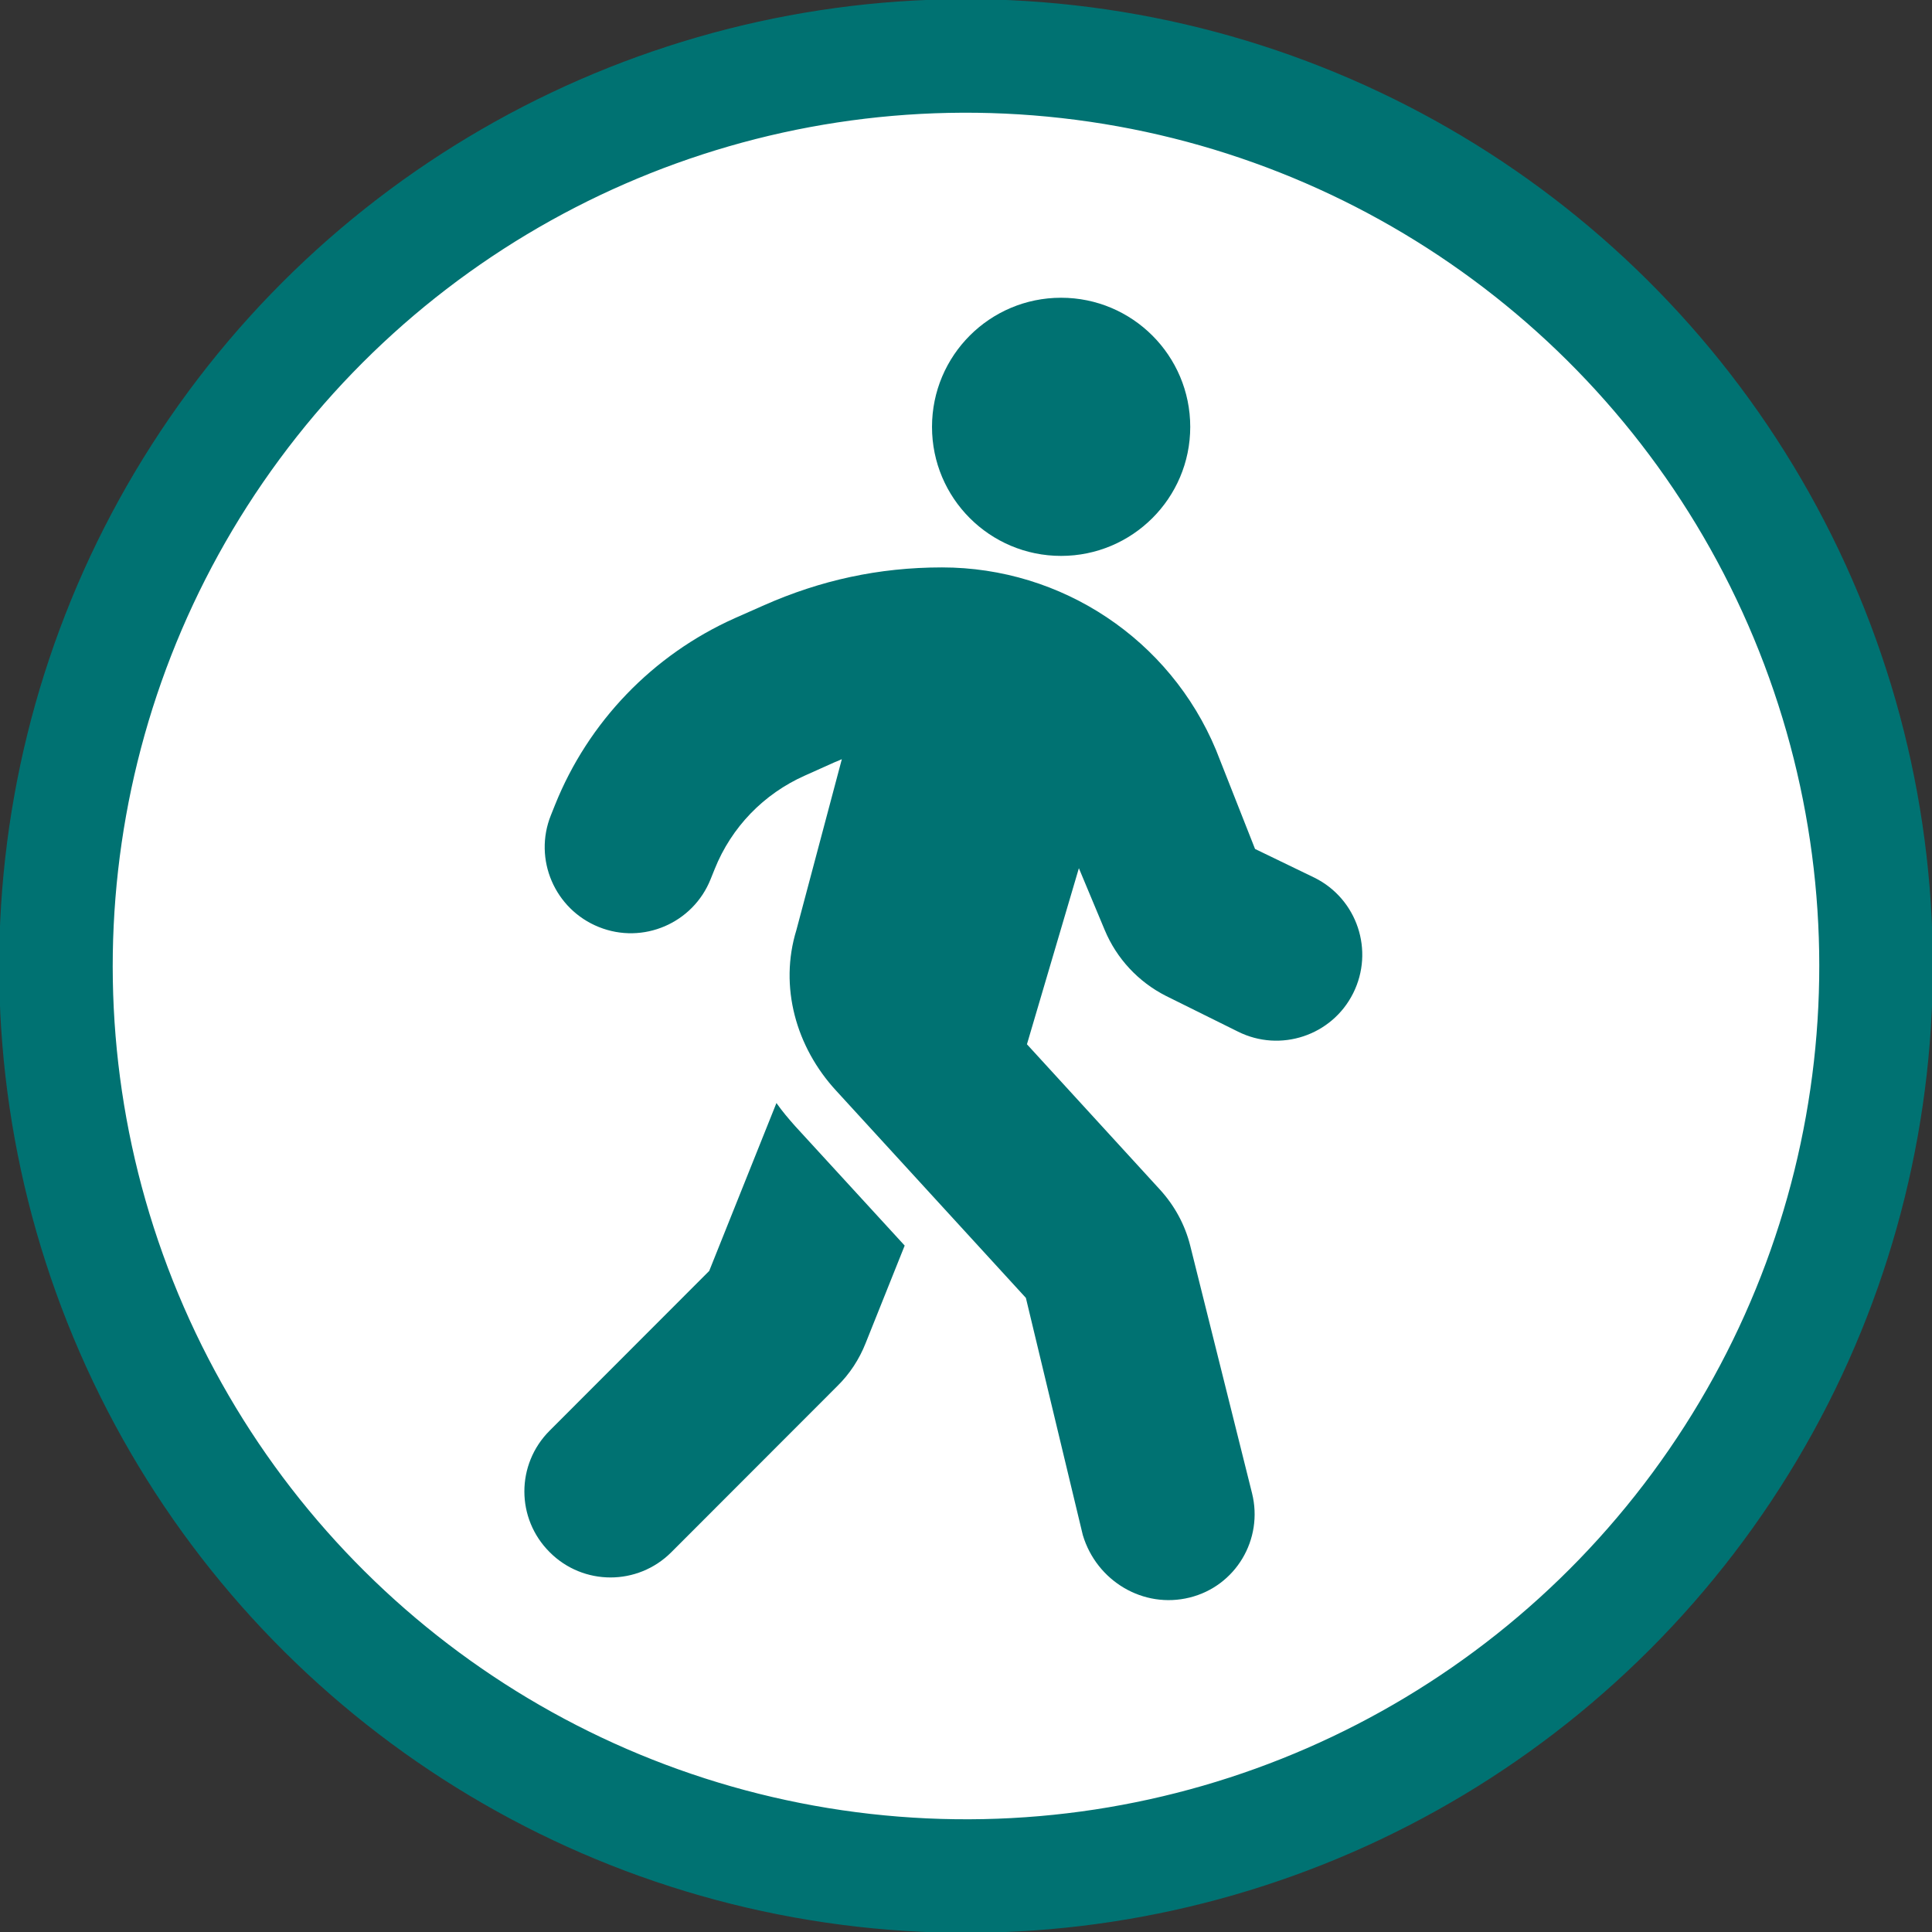 <?xml version="1.0" standalone="no"?>
<!DOCTYPE svg PUBLIC "-//W3C//DTD SVG 1.1//EN" "http://www.w3.org/Graphics/SVG/1.1/DTD/svg11.dtd">
<!--Generator: Xara Designer (www.xara.com), SVG filter version: 6.7.0.0-->
<svg fill="none" fill-rule="evenodd" stroke="black" stroke-width="0.501" stroke-linejoin="bevel" stroke-miterlimit="10" font-family="Times New Roman" font-size="16" style="font-variant-ligatures:none" xmlns:xlink="http://www.w3.org/1999/xlink" xmlns="http://www.w3.org/2000/svg" version="1.1" overflow="visible" width="25.52pt" height="25.52pt" viewBox="417.365 -569.635 25.52 25.52">
 <rect x="417.365" y="-569.635" width="25.52" height="25.52" fill="#333333" stroke="none"/>
 <defs>
	</defs>
 <g id="Page background" transform="scale(1 -1)"/>
 <g id="Layer 1" transform="scale(1 -1)">
  <ellipse rx="12.021" ry="12.021" transform="translate(430.125 556.875) rotate(143.558)" stroke-width="1.5" stroke="#007272" fill="#ffffff" stroke-linejoin="round" stroke-linecap="round"/>
  <path d="M 429.676,563.996 C 429.676,564.939 430.439,565.702 431.381,565.702 C 432.322,565.702 433.087,564.939 433.087,563.996 C 433.087,563.055 432.322,562.292 431.381,562.292 C 430.439,562.292 429.676,563.055 429.676,563.996 L 429.676,563.996 Z M 427.996,559.39 C 427.452,559.148 427.027,558.708 426.806,558.157 L 426.752,558.023 C 426.52,557.44 425.858,557.155 425.275,557.39 C 424.692,557.624 424.408,558.286 424.642,558.867 L 424.696,559.002 C 425.136,560.1 425.988,560.985 427.07,561.469 L 427.461,561.642 C 428.202,561.969 428.969,562.14 429.808,562.14 C 431.391,562.14 432.82,561.188 433.428,559.727 L 433.943,558.421 L 434.731,558.04 C 435.293,557.759 435.52,557.077 435.239,556.515 C 434.959,555.955 434.276,555.728 433.716,556.009 L 432.766,556.48 C 432.401,556.665 432.114,556.974 431.957,557.351 L 431.616,558.167 L 430.93,555.841 L 432.689,553.919 C 432.88,553.709 433.018,553.457 433.087,553.18 L 433.903,549.912 C 434.056,549.301 433.687,548.683 433.079,548.533 C 432.468,548.381 431.85,548.75 431.668,549.358 L 430.916,552.491 L 428.408,555.23 C 427.881,555.802 427.654,556.601 427.885,557.351 L 428.485,559.607 C 428.454,559.592 428.419,559.578 428.386,559.565 L 427.996,559.39 Z M 427.869,554.759 L 429.315,553.182 L 428.8,551.895 C 428.715,551.679 428.587,551.484 428.423,551.324 L 426.233,549.132 C 425.789,548.687 425.069,548.687 424.626,549.132 C 424.18,549.576 424.18,550.293 424.626,550.738 L 426.733,552.847 L 427.621,555.065 C 427.697,554.957 427.78,554.859 427.869,554.759 L 427.869,554.759 Z" fill="#007272" stroke="none" stroke-width="0.035" fill-rule="nonzero" stroke-linejoin="miter" marker-start="none" marker-end="none"/>
 </g>
</svg>

